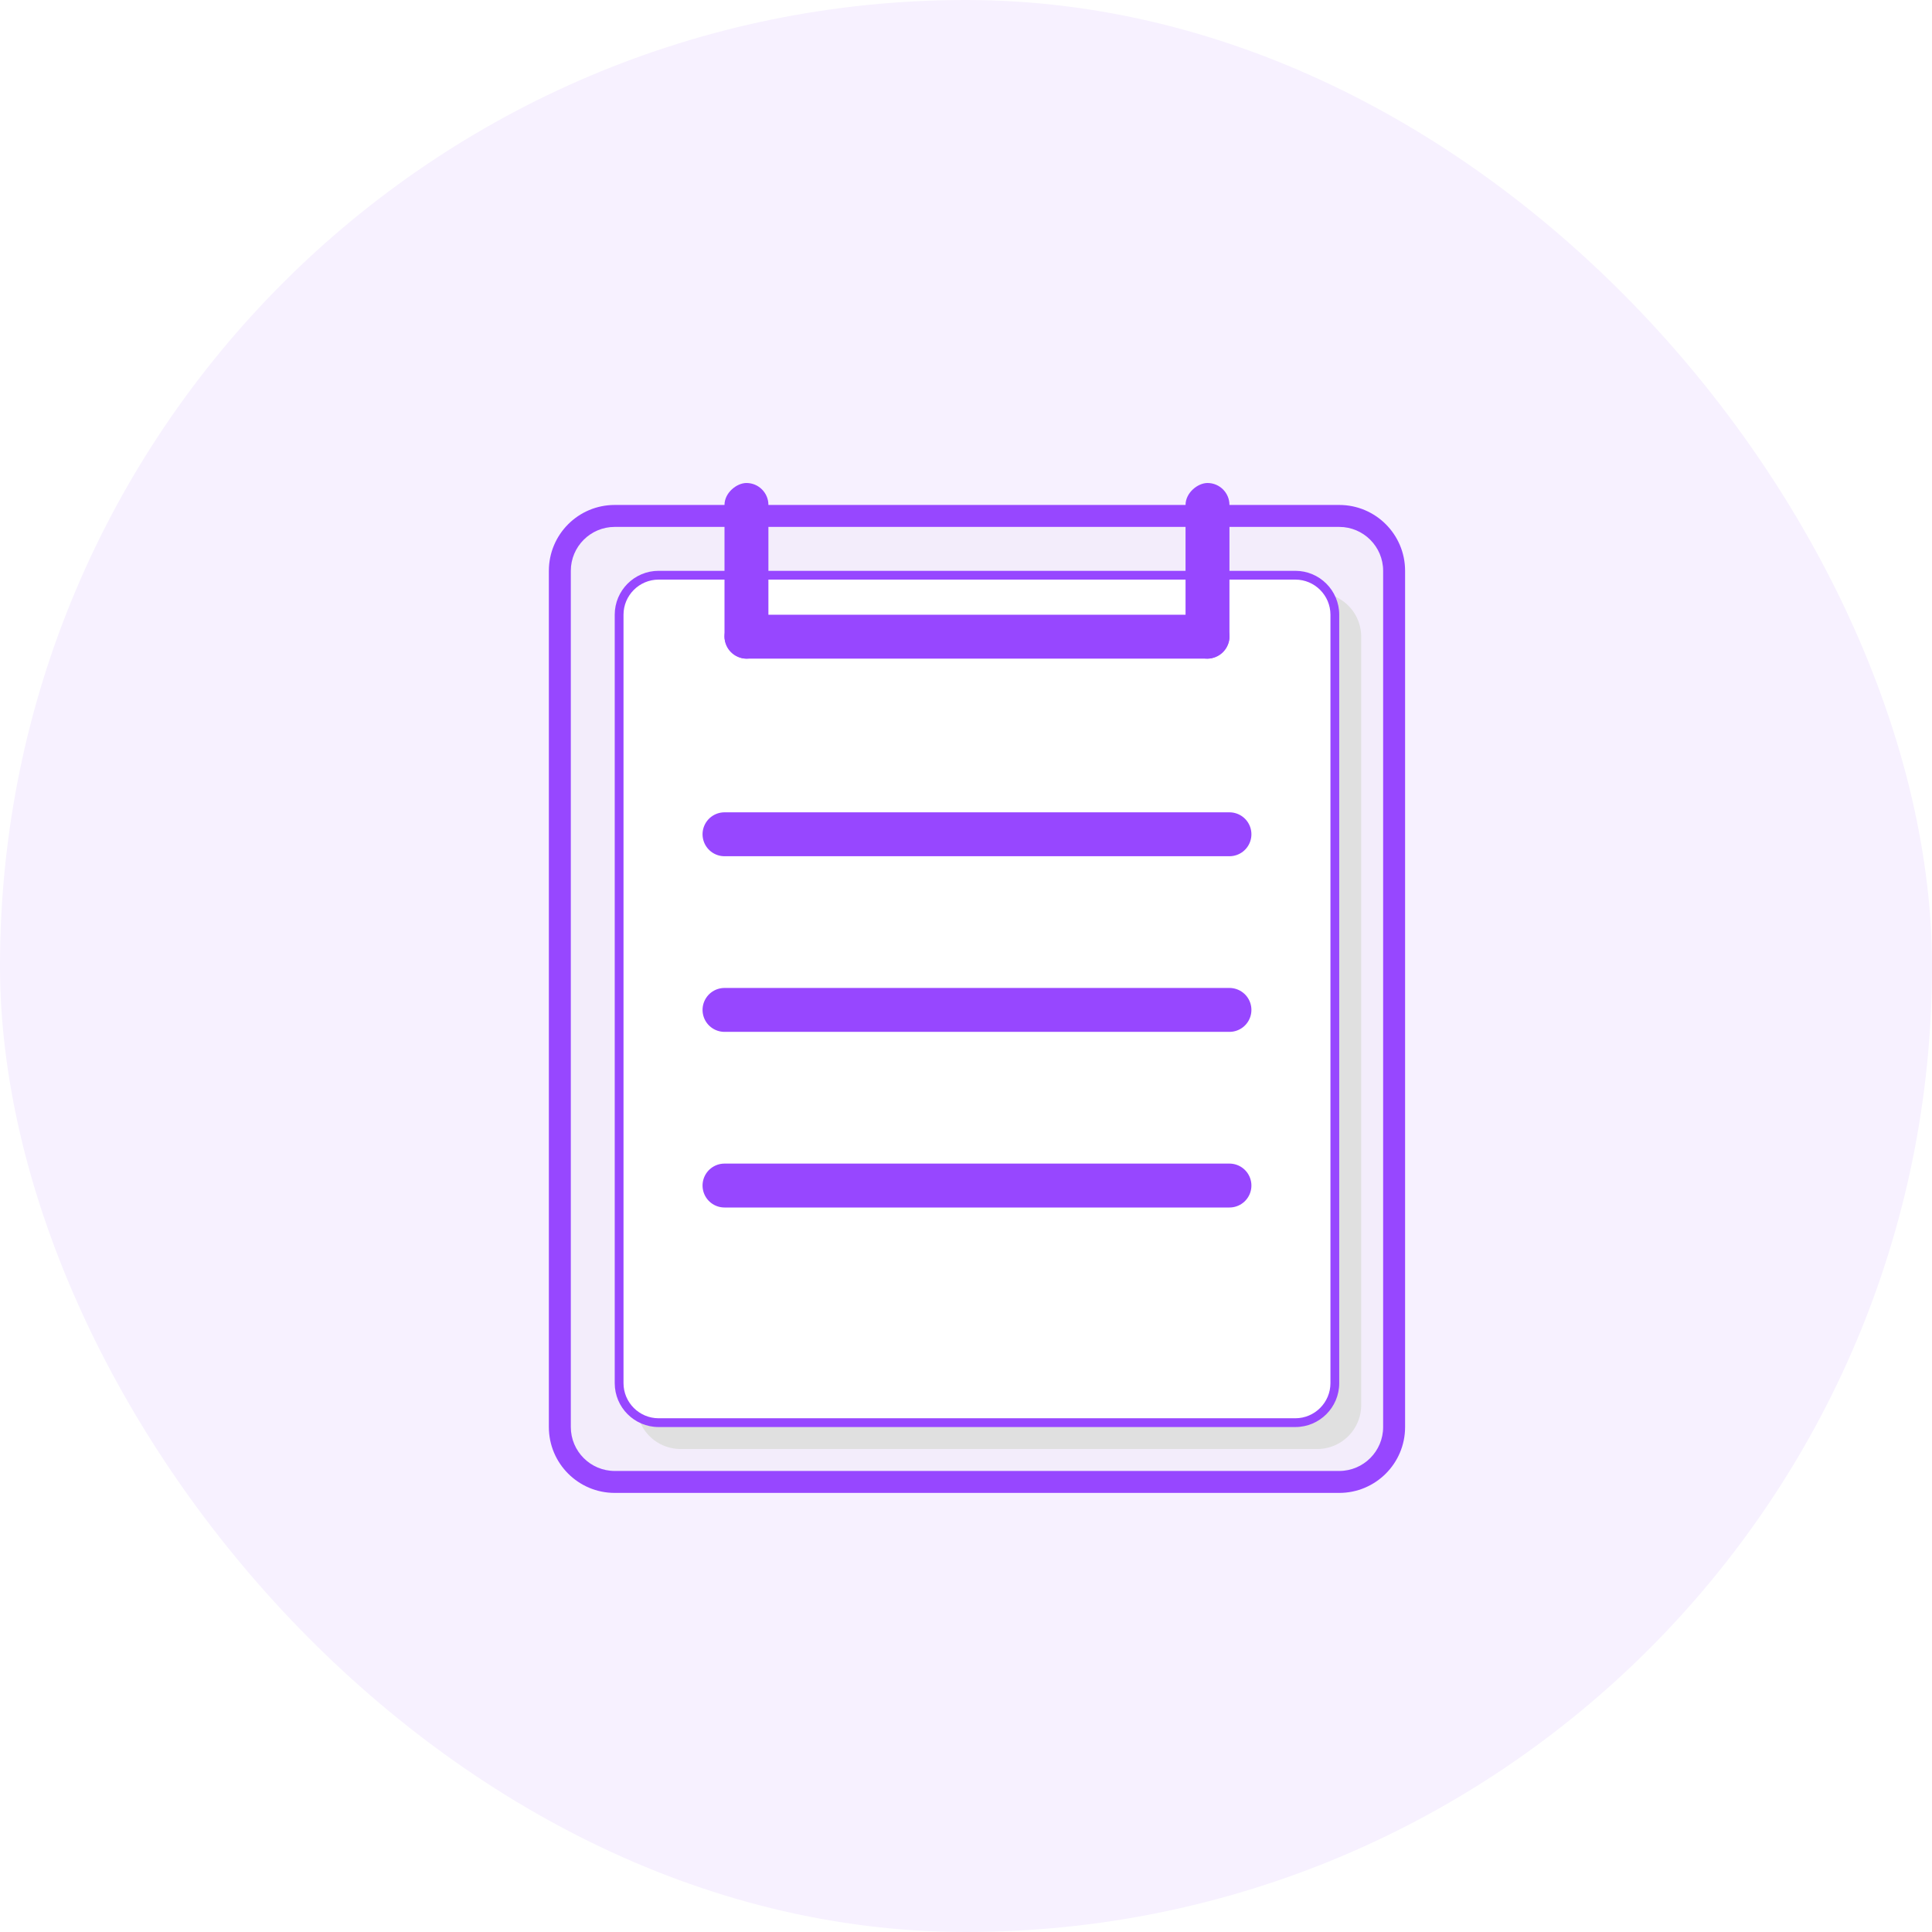 <svg xmlns="http://www.w3.org/2000/svg" xmlns:xlink="http://www.w3.org/1999/xlink" width="88" height="88" viewBox="0 0 88 88">
  <defs>
    <filter id="패스_21392" x="16" y="14" width="57" height="63" filterUnits="userSpaceOnUse">
      <feOffset input="SourceAlpha"/>
      <feGaussianBlur stdDeviation="3" result="blur"/>
      <feFlood flood-opacity="0.102"/>
      <feComposite operator="in" in2="blur"/>
      <feComposite in="SourceGraphic"/>
    </filter>
  </defs>
  <g id="그룹_32221" data-name="그룹 32221" transform="translate(-1553 -208)">
    <g id="그룹_31973" data-name="그룹 31973" transform="translate(61 -336)">
      <g id="그룹_31970" data-name="그룹 31970">
        <rect id="사각형_43405" data-name="사각형 43405" width="88" height="88" rx="44" transform="translate(1492 544)" fill="#f7f1ff"/>
        <g id="그룹_31967" data-name="그룹 31967" transform="translate(-65 -2)">
          <g transform="matrix(1, 0, 0, 1, 1557, 546)" filter="url(#패스_21392)">
            <g id="패스_21392-2" data-name="패스 21392" transform="translate(25 23)" fill="#f3edfb">
              <path d="M 36 44.5 L 3 44.5 C 1.622 44.5 0.5 43.379 0.5 42 L 0.5 3 C 0.5 1.622 1.622 0.5 3 0.5 L 36 0.5 C 37.379 0.5 38.5 1.622 38.5 3 L 38.5 42 C 38.5 43.379 37.379 44.5 36 44.5 Z" stroke="none"/>
              <path d="M 3 1 C 1.897 1 1 1.897 1 3 L 1 42 C 1 43.103 1.897 44 3 44 L 36 44 C 37.103 44 38 43.103 38 42 L 38 3 C 38 1.897 37.103 1 36 1 L 3 1 M 3 0 L 36 0 C 37.657 0 39 1.343 39 3 L 39 42 C 39 43.657 37.657 45 36 45 L 3 45 C 1.343 45 0 43.657 0 42 L 0 3 C 0 1.343 1.343 0 3 0 Z" stroke="none" fill="#9747ff"/>
            </g>
          </g>
          <path id="패스_21394" data-name="패스 21394" d="M2,0H31a2,2,0,0,1,2,2V37a2,2,0,0,1-2,2H2a2,2,0,0,1-2-2V2A2,2,0,0,1,2,0Z" transform="translate(1586 573)" fill="#e0e0e0"/>
          <g id="패스_21393" data-name="패스 21393" transform="translate(1585 572)" fill="#fff">
            <path d="M 31 38.8 L 2 38.8 C 1.007 38.8 0.2 37.993 0.2 37 L 0.2 2 C 0.2 1.007 1.007 0.2 2 0.2 L 31 0.2 C 31.993 0.2 32.8 1.007 32.8 2 L 32.8 37 C 32.8 37.993 31.993 38.8 31 38.8 Z" stroke="none"/>
            <path d="M 2 0.4 C 1.118 0.4 0.4 1.118 0.4 2 L 0.4 37 C 0.4 37.882 1.118 38.6 2 38.6 L 31 38.6 C 31.882 38.6 32.6 37.882 32.6 37 L 32.6 2 C 32.6 1.118 31.882 0.4 31 0.4 L 2 0.4 M 2 0 L 31 0 C 32.105 0 33 0.895 33 2 L 33 37 C 33 38.105 32.105 39 31 39 L 2 39 C 0.895 39 0 38.105 0 37 L 0 2 C 0 0.895 0.895 0 2 0 Z" stroke="none" fill="#9747ff"/>
          </g>
          <rect id="사각형_43417" data-name="사각형 43417" width="23" height="2" rx="1" transform="translate(1590 574)" fill="#9747ff"/>
          <line id="선_142" data-name="선 142" x2="23" transform="translate(1590 584)" fill="none" stroke="#9747ff" stroke-linecap="round" stroke-linejoin="round" stroke-width="2"/>
          <line id="선_143" data-name="선 143" x2="23" transform="translate(1590 592)" fill="none" stroke="#9747ff" stroke-linecap="round" stroke-linejoin="round" stroke-width="2"/>
          <line id="선_144" data-name="선 144" x2="23" transform="translate(1590 600)" fill="none" stroke="#9747ff" stroke-linecap="round" stroke-linejoin="round" stroke-width="2"/>
          <rect id="사각형_43418" data-name="사각형 43418" width="8" height="2" rx="1" transform="translate(1590 576) rotate(-90)" fill="#9747ff"/>
          <rect id="사각형_43419" data-name="사각형 43419" width="8" height="2" rx="1" transform="translate(1611 576) rotate(-90)" fill="#9747ff"/>
        </g>
      </g>
    </g>
  </g>
</svg>

